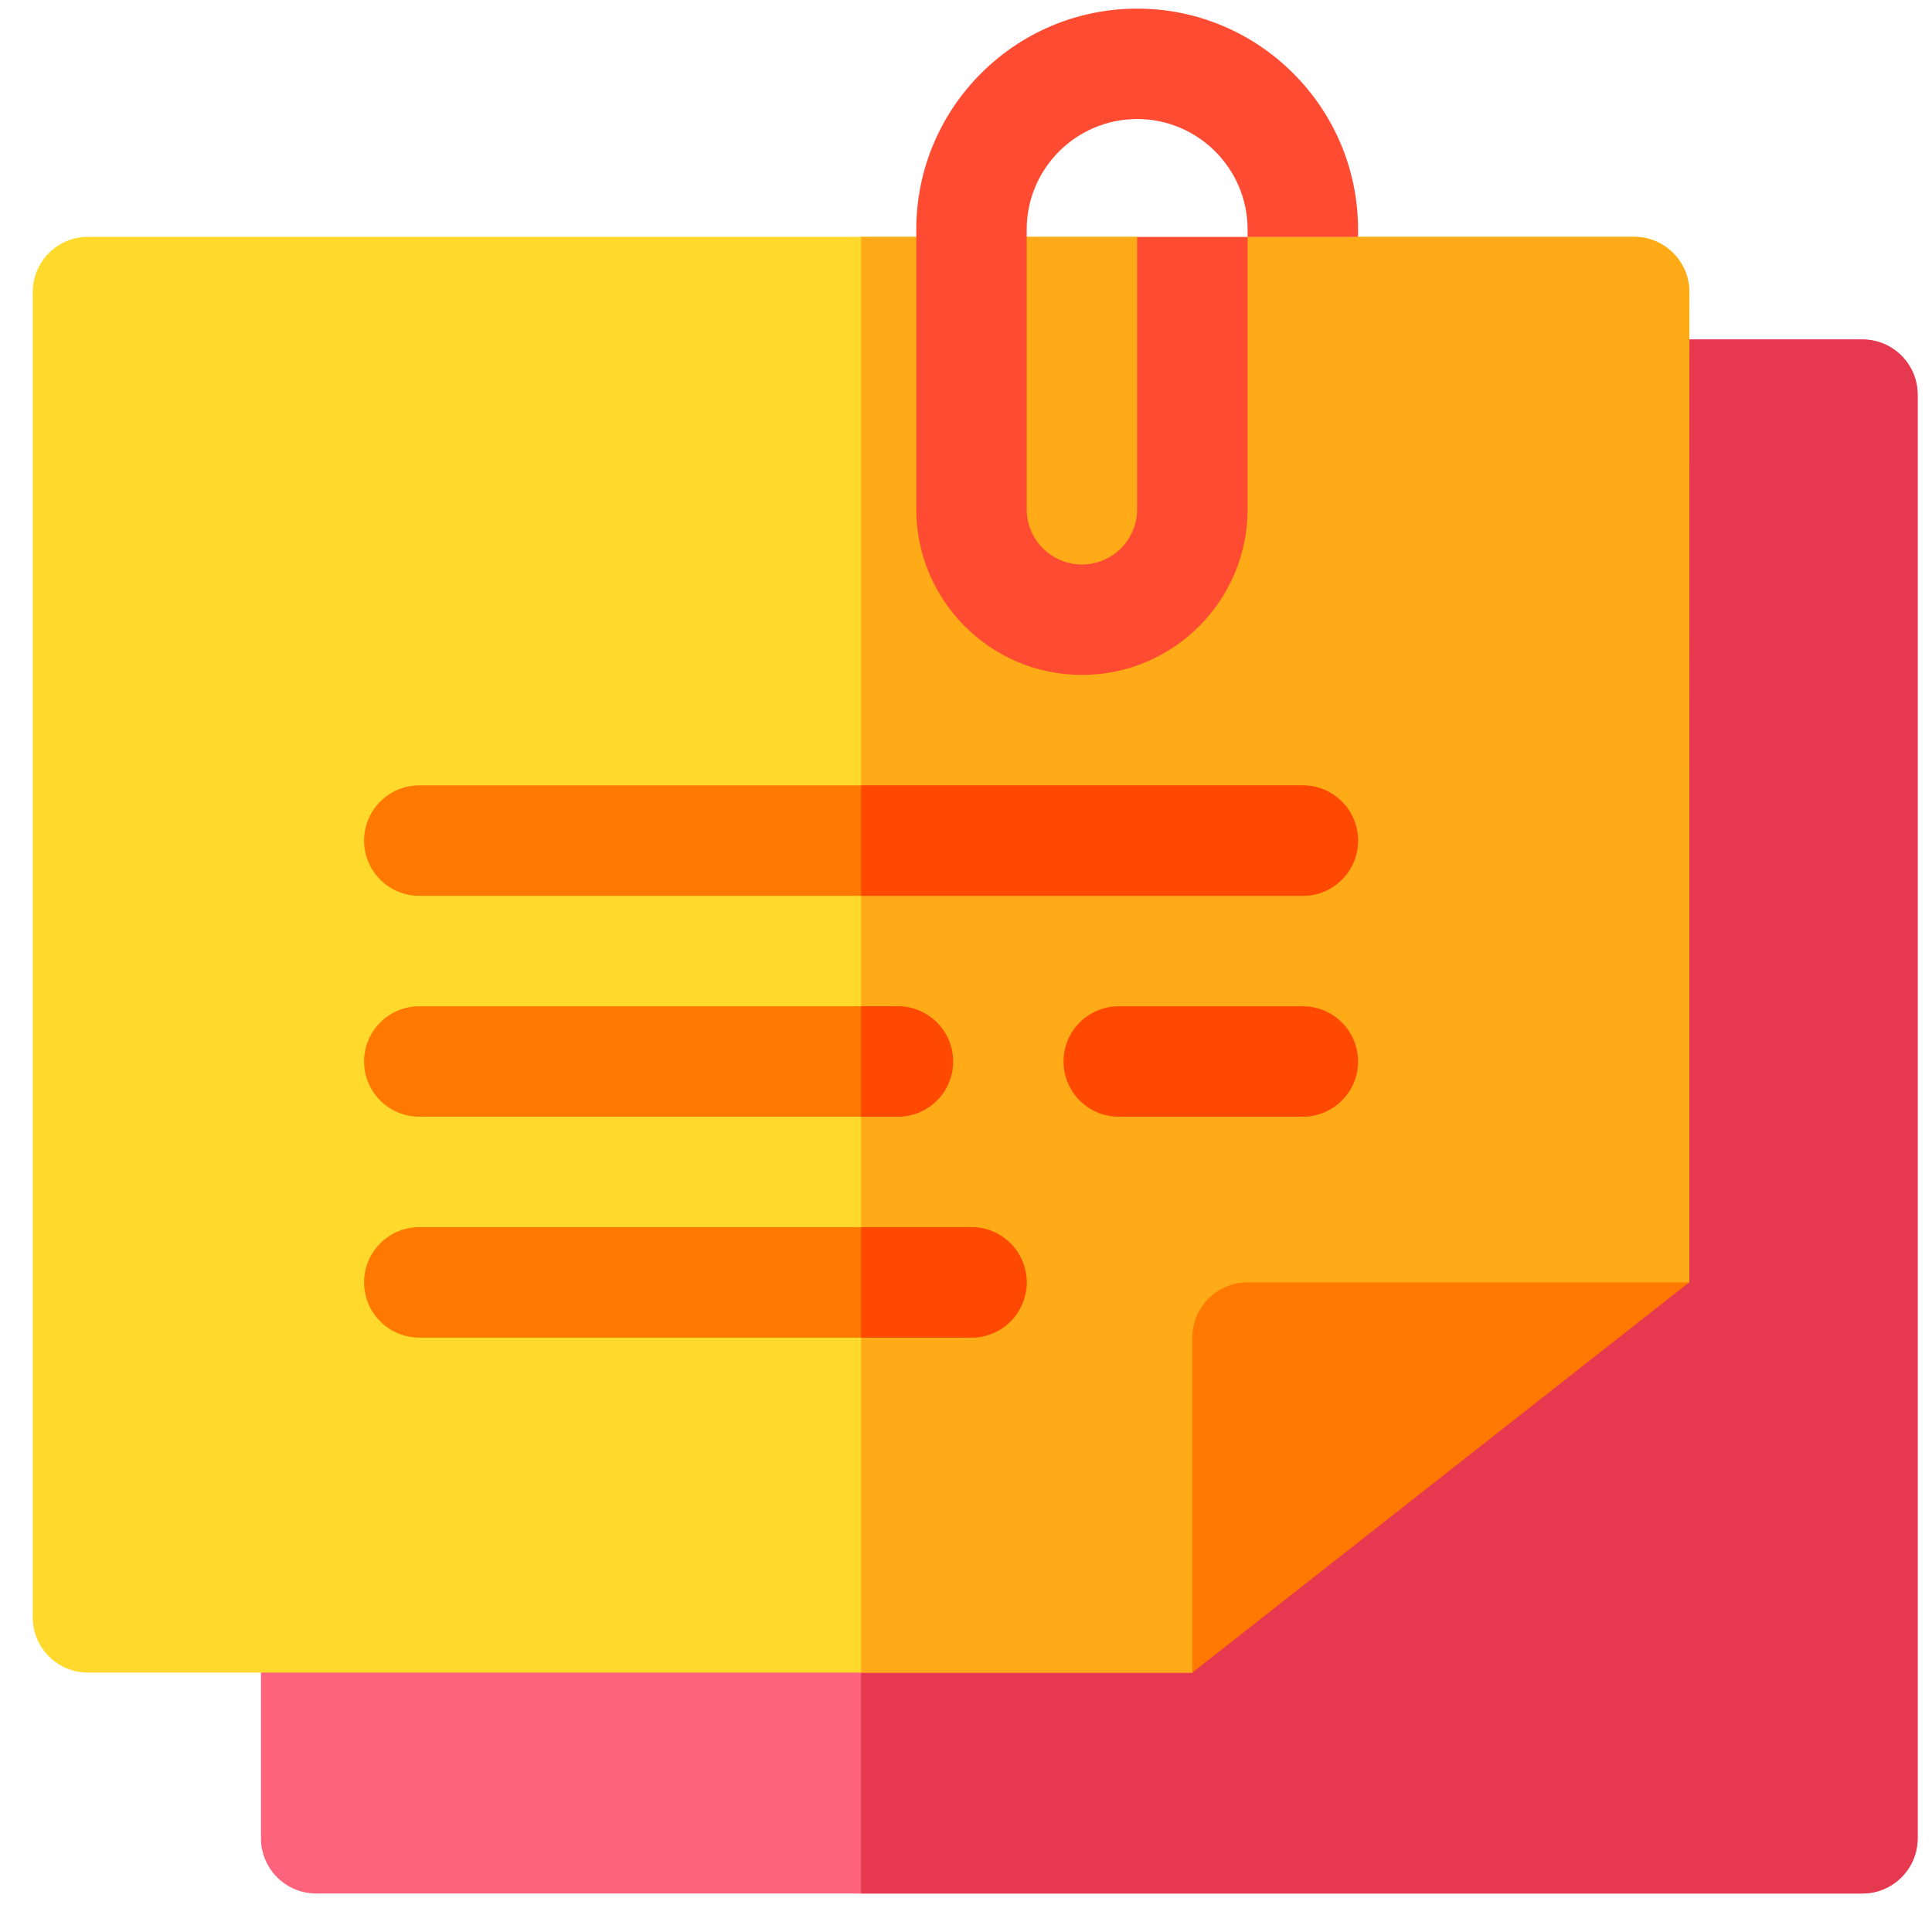 <svg width="41" height="41" viewBox="0 0 41 41" fill="none" xmlns="http://www.w3.org/2000/svg">
<path d="M40.695 8.376V39.011C40.695 39.658 40.17 40.183 39.523 40.183H6.71C6.063 40.183 5.538 39.658 5.538 39.011V34.714H25.25L35.07 27.208V7.204H39.523C40.17 7.204 40.695 7.729 40.695 8.376Z" fill="#FF637B"/>
<path d="M40.695 8.376V39.011C40.695 39.658 40.17 40.183 39.523 40.183H18.273V34.714H25.25L35.07 27.208V7.204H39.523C40.17 7.204 40.695 7.729 40.695 8.376Z" fill="#E63950"/>
<path d="M25.304 35.495H1.866C1.219 35.495 0.695 34.97 0.695 34.323V6.198C0.695 5.551 1.219 5.026 1.866 5.026H24.132L25.271 5.808L26.476 5.026H34.679C35.326 5.026 35.851 5.551 35.851 6.198L35.848 27.214L29.119 31.272L25.304 35.495Z" fill="#FFDA2D"/>
<path d="M35.851 6.198L35.848 27.214L29.119 31.272L25.304 35.495H18.273V5.026H24.132L25.288 5.808L26.476 5.026H34.679C35.326 5.026 35.851 5.551 35.851 6.198Z" fill="#FFAA17"/>
<path d="M25.304 28.386V35.495L35.846 27.214H26.476C25.829 27.214 25.304 27.739 25.304 28.386Z" fill="#FF7900"/>
<path d="M8.898 19.011H27.648C28.295 19.011 28.82 18.486 28.82 17.839C28.82 17.192 28.295 16.667 27.648 16.667H8.898C8.251 16.667 7.726 17.192 7.726 17.839C7.726 18.486 8.251 19.011 8.898 19.011Z" fill="#FF7900"/>
<path d="M28.82 17.839C28.82 18.486 28.295 19.011 27.648 19.011H18.273V16.667H27.648C28.295 16.667 28.82 17.192 28.82 17.839Z" fill="#FF4800"/>
<path d="M8.898 23.698H19.054C19.701 23.698 20.226 23.174 20.226 22.526C20.226 21.879 19.701 21.355 19.054 21.355H8.898C8.251 21.355 7.726 21.879 7.726 22.526C7.726 23.174 8.251 23.698 8.898 23.698Z" fill="#FF7900"/>
<path d="M20.226 22.526C20.226 23.173 19.701 23.698 19.054 23.698H18.273V21.355H19.054C19.701 21.355 20.226 21.88 20.226 22.526Z" fill="#FF4800"/>
<path d="M20.616 26.042H8.898C8.251 26.042 7.726 26.567 7.726 27.214C7.726 27.861 8.251 28.386 8.898 28.386H20.616C21.264 28.386 21.788 27.861 21.788 27.214C21.788 26.567 21.264 26.042 20.616 26.042Z" fill="#FF7900"/>
<path d="M21.788 27.214C21.788 27.861 21.263 28.386 20.616 28.386H18.273V26.042H20.616C21.263 26.042 21.788 26.567 21.788 27.214Z" fill="#FF4800"/>
<path d="M27.648 21.355H23.741C23.094 21.355 22.57 21.879 22.57 22.526C22.57 23.174 23.094 23.698 23.741 23.698H27.648C28.295 23.698 28.82 23.174 28.82 22.526C28.82 21.879 28.295 21.355 27.648 21.355Z" fill="#FF4800"/>
<path d="M24.132 0.183C21.547 0.183 19.445 2.285 19.445 4.87V10.808C19.445 12.746 21.022 14.323 22.96 14.323C24.899 14.323 26.476 12.746 26.476 10.808V5.028H24.132V10.808C24.132 11.454 23.606 11.979 22.96 11.979C22.314 11.979 21.788 11.454 21.788 10.808V4.87C21.788 3.578 22.84 2.526 24.132 2.526C25.424 2.526 26.476 3.578 26.476 4.87V5.028H28.82V4.87C28.82 2.285 26.717 0.183 24.132 0.183Z" fill="#FF4B32"/>
</svg>
